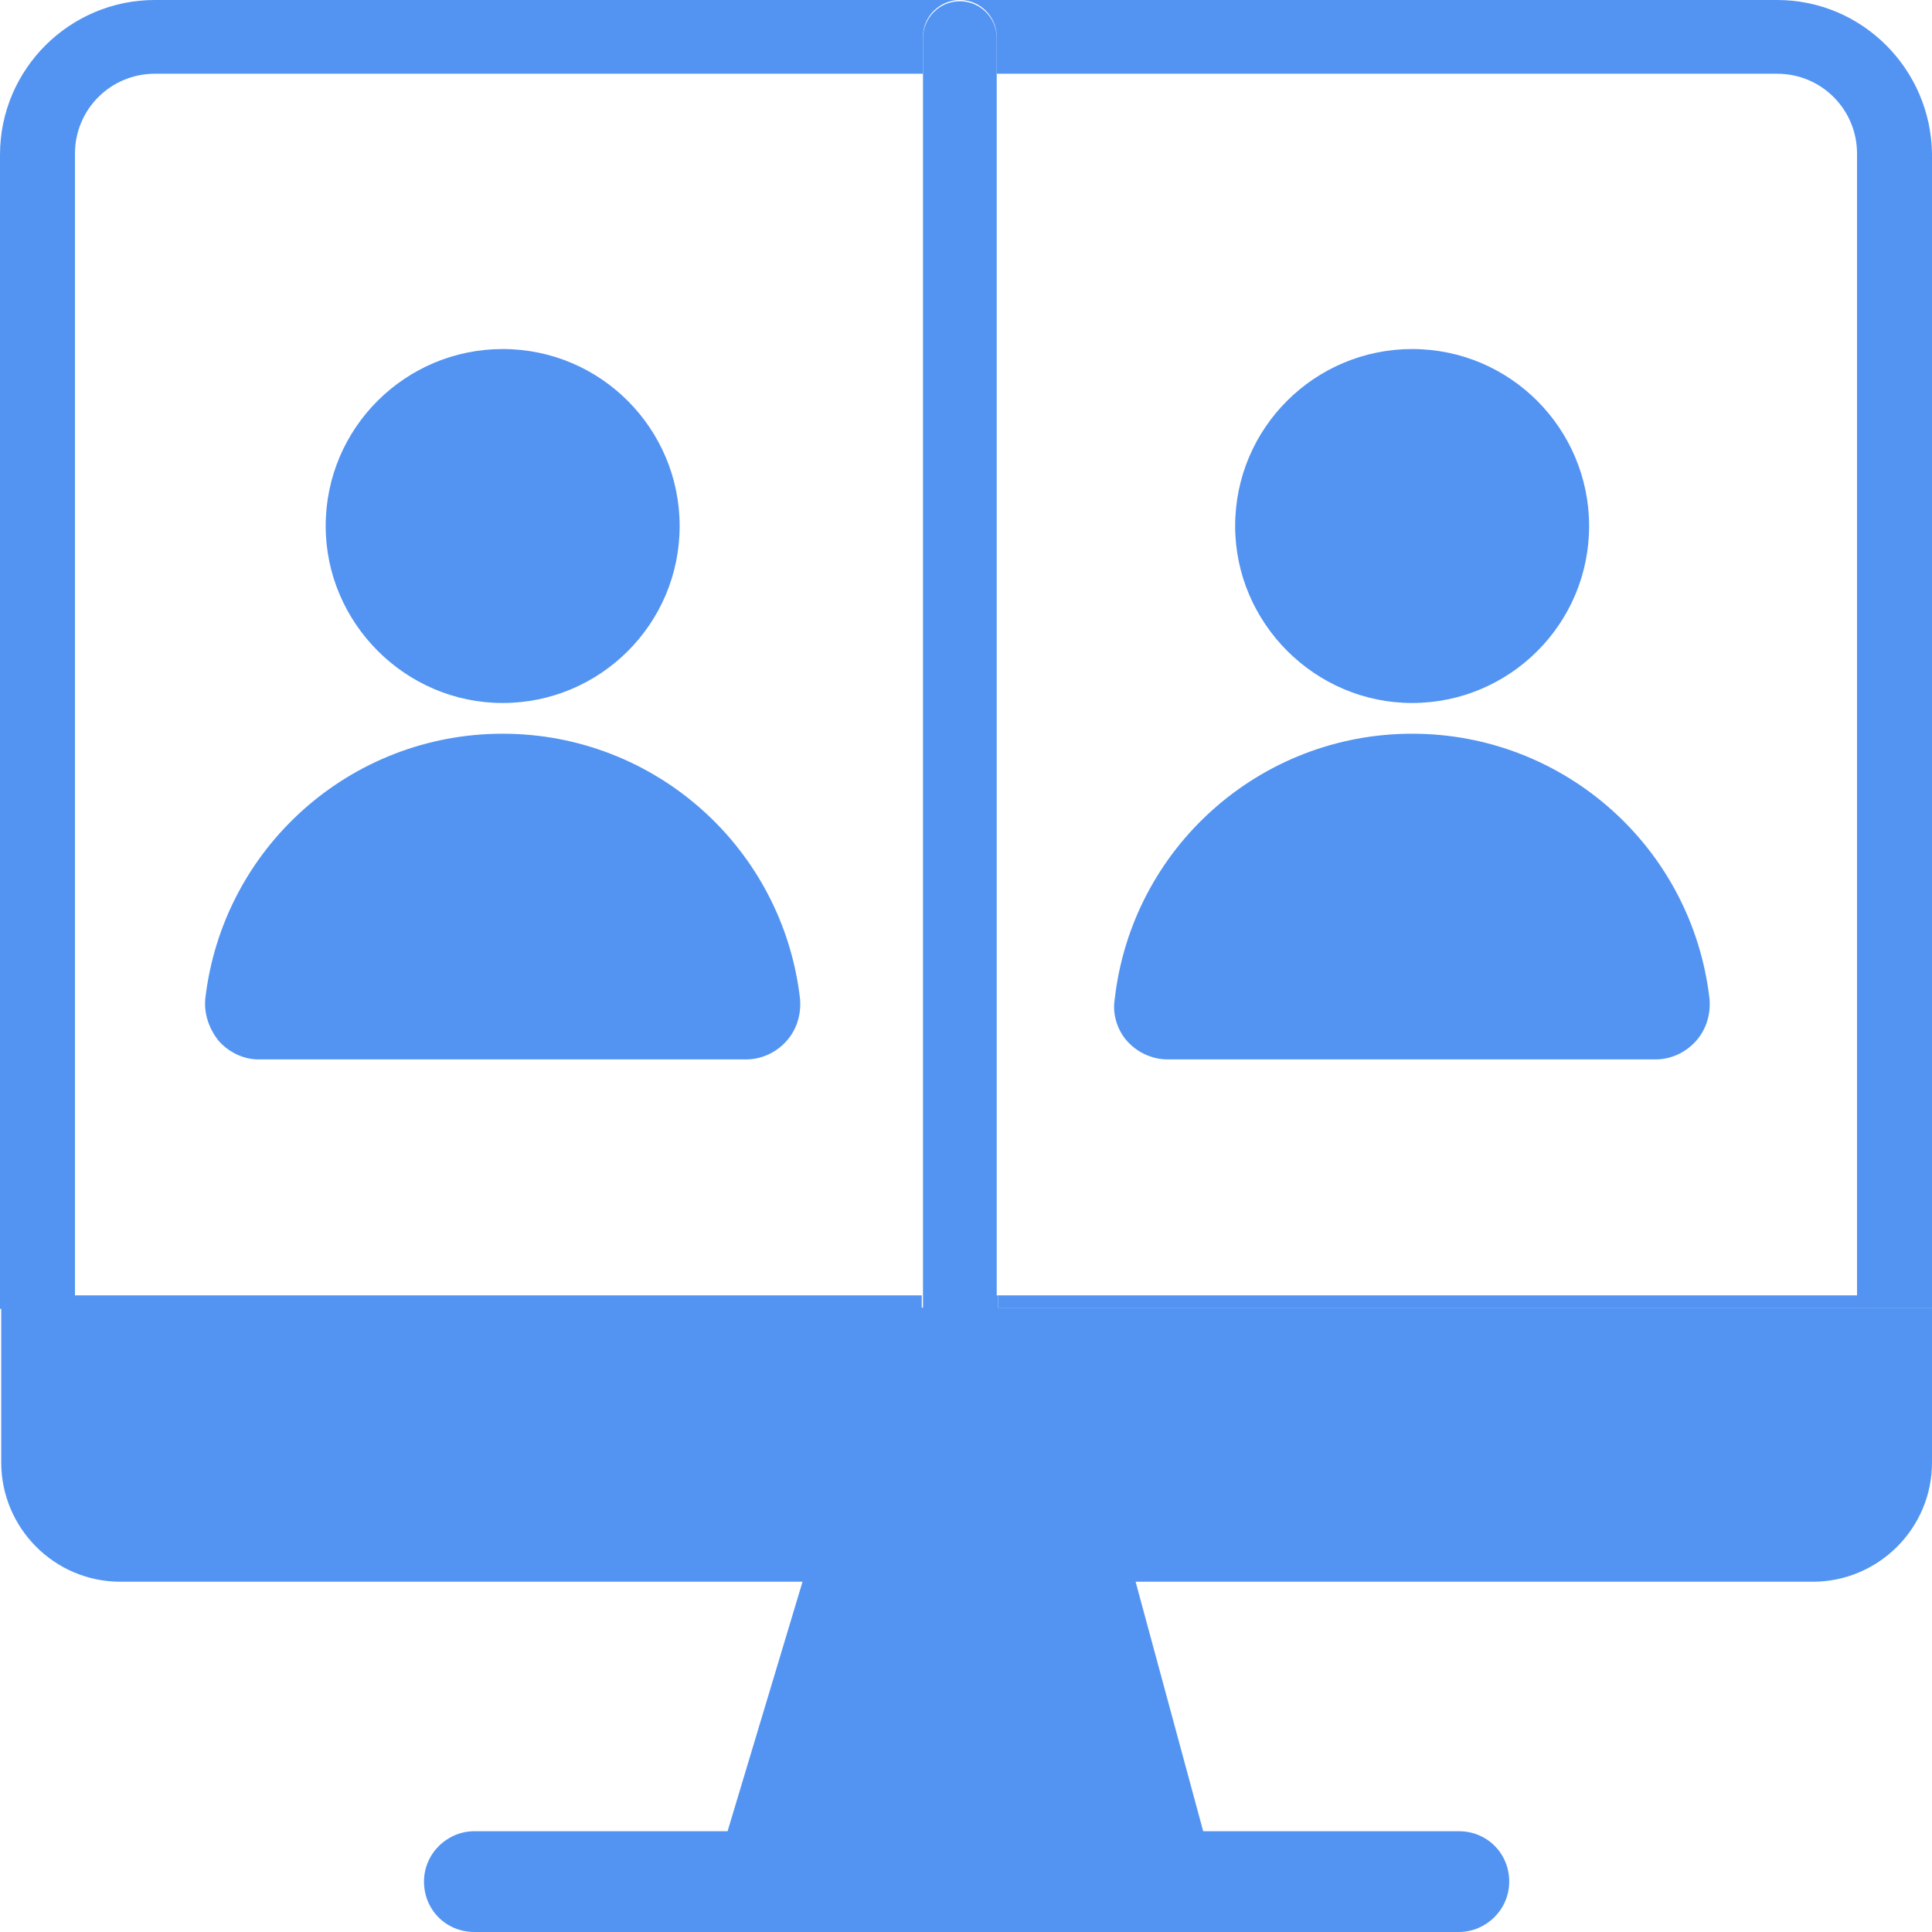 <?xml version="1.0" encoding="UTF-8" standalone="no"?>
<!-- Generator: Adobe Illustrator 23.0.4, SVG Export Plug-In . SVG Version: 6.00 Build 0)  -->

<svg
   xmlns:dc="http://purl.org/dc/elements/1.1/"
   xmlns:cc="http://creativecommons.org/ns#"
   xmlns:rdf="http://www.w3.org/1999/02/22-rdf-syntax-ns#"
   xmlns:svg="http://www.w3.org/2000/svg"
   xmlns="http://www.w3.org/2000/svg"
   xmlns:sodipodi="http://sodipodi.sourceforge.net/DTD/sodipodi-0.dtd"
   xmlns:inkscape="http://www.inkscape.org/namespaces/inkscape"
   version="1.1"
   id="Camada_1"
   x="0px"
   y="0px"
   viewBox="0 0 157.2 157.2"
   xml:space="preserve"
   sodipodi:docname="icone_atendimento.svg"
   width="157.2"
   height="157.2"
   inkscape:version="0.92.4 (unknown)"><defs
   id="defs4265" /><sodipodi:namedview
   pagecolor="#ffffff"
   bordercolor="#666666"
   borderopacity="1"
   objecttolerance="10"
   gridtolerance="10"
   guidetolerance="10"
   inkscape:pageopacity="0"
   inkscape:pageshadow="2"
   inkscape:window-width="651"
   inkscape:window-height="480"
   id="namedview4263"
   showgrid="false"
   inkscape:zoom="0.56324582"
   inkscape:cx="82.3"
   inkscape:cy="79.9"
   inkscape:window-x="0"
   inkscape:window-y="27"
   inkscape:window-maximized="0"
   inkscape:current-layer="Camada_1" />
<style
   type="text/css"
   id="style4240">
	.st0{fill:none;}
	.st1{fill:#5394F2;}
</style>
<g
   id="g4260"
   transform="translate(-180.7,-132.2)">
	<path
   class="st0"
   d="m 186.8,144.7 v 92.9 h 68.9 v -99.3 h -62.5 c -3.5,0 -6.4,2.9 -6.4,6.4 z m 34.8,16 c 7.9,0 14.4,6.4 14.4,14.4 0,7.9 -6.4,14.4 -14.4,14.4 -7.9,0 -14.4,-6.4 -14.4,-14.4 0,-8 6.5,-14.4 14.4,-14.4 z m -24.2,52.8 c 1.4,-12.3 11.8,-21.6 24.2,-21.6 12.4,0 22.8,9.3 24.2,21.6 0.1,1.2 -0.3,2.4 -1.1,3.4 -0.8,0.9 -2,1.5 -3.3,1.5 h -39.7 c -1.2,0 -2.4,-0.5 -3.3,-1.5 -0.8,-0.9 -1.2,-2.2 -1,-3.4 z"
   id="path4242"
   inkscape:connector-curvature="0"
   style="fill:none" />
	<path
   class="st0"
   d="m 331.7,237.6 v -92.9 c 0,-3.6 -2.9,-6.5 -6.5,-6.5 h -63.5 v 99.3 h 70 z m -36.1,-76.9 c 7.9,0 14.4,6.4 14.4,14.4 0,7.9 -6.4,14.4 -14.4,14.4 -7.9,0 -14.4,-6.4 -14.4,-14.4 0,-8 6.5,-14.4 14.4,-14.4 z m 0,31.3 c 12.4,0 22.8,9.3 24.2,21.6 0.1,1.2 -0.3,2.4 -1.1,3.4 -0.8,0.9 -2,1.5 -3.3,1.5 h -39.7 c -1.2,0 -2.4,-0.5 -3.3,-1.5 -0.8,-0.9 -1.2,-2.1 -1.1,-3.4 1.5,-12.4 11.9,-21.6 24.3,-21.6 z"
   id="path4244"
   inkscape:connector-curvature="0"
   style="fill:none" />
	<path
   class="st1"
   d="m 221.6,189.4 c 7.9,0 14.4,-6.4 14.4,-14.4 0,-7.9 -6.4,-14.4 -14.4,-14.4 -7.9,0 -14.4,6.4 -14.4,14.4 0,7.9 6.5,14.4 14.4,14.4 z"
   id="path4246"
   inkscape:connector-curvature="0"
   style="fill:#5394f2" />
	<path
   class="st1"
   d="m 201.7,218.4 h 39.7 c 1.2,0 2.4,-0.5 3.3,-1.5 0.8,-0.9 1.2,-2.1 1.1,-3.4 -1.4,-12.3 -11.8,-21.6 -24.2,-21.6 -12.4,0 -22.8,9.3 -24.2,21.6 -0.1,1.2 0.3,2.4 1.1,3.4 0.8,0.9 2,1.5 3.2,1.5 z"
   id="path4248"
   inkscape:connector-curvature="0"
   style="fill:#5394f2" />
	<path
   class="st1"
   d="m 295.6,189.4 c 7.9,0 14.4,-6.4 14.4,-14.4 0,-7.9 -6.4,-14.4 -14.4,-14.4 -7.9,0 -14.4,6.4 -14.4,14.4 0,7.9 6.5,14.4 14.4,14.4 z"
   id="path4250"
   inkscape:connector-curvature="0"
   style="fill:#5394f2" />
	<path
   class="st1"
   d="m 272.4,216.9 c 0.8,0.9 2,1.5 3.3,1.5 h 39.7 c 1.2,0 2.4,-0.5 3.3,-1.5 0.8,-0.9 1.2,-2.1 1.1,-3.4 -1.4,-12.3 -11.8,-21.6 -24.2,-21.6 -12.4,0 -22.8,9.3 -24.2,21.6 -0.2,1.2 0.2,2.5 1,3.4 z"
   id="path4252"
   inkscape:connector-curvature="0"
   style="fill:#5394f2" />
	<path
   class="st1"
   d="m 325.3,132.2 h -66.5 c 1.7,0 3,1.4 3,3 v 3 h 63.5 c 3.6,0 6.5,2.9 6.5,6.5 v 92.9 h -69.9 v 1 h 76 v -93.9 c -0.1,-6.9 -5.7,-12.5 -12.6,-12.5 z"
   id="path4254"
   inkscape:connector-curvature="0"
   style="fill:#5394f2" />
	<path
   class="st1"
   d="m 255.7,237.6 h -68.9 v -92.9 c 0,-3.6 2.9,-6.5 6.5,-6.5 h 62.5 v -3 c 0,-1.7 1.4,-3 3,-3 h -65.5 c -6.9,0 -12.6,5.6 -12.6,12.6 v 93.9 h 75 z"
   id="path4256"
   inkscape:connector-curvature="0"
   style="fill:#5394f2" />
	<path
   class="st1"
   d="m 261.8,237.6 v -99.3 -3 c 0,-1.7 -1.4,-3 -3,-3 -1.7,0 -3,1.4 -3,3 v 3 99.3 1 h -75 v 5.1 7.5 c 0,5.3 4.3,9.7 9.7,9.7 H 246 l -6.1,20.3 h -20.6 c -2.2,0 -4.1,1.8 -4.1,4.1 0,2.3 1.8,4.1 4.1,4.1 h 80.1 c 2.2,0 4.1,-1.8 4.1,-4.1 0,-2.3 -1.8,-4.1 -4.1,-4.1 h -20.8 l -5.5,-20.3 h 55.1 c 5.3,0 9.7,-4.3 9.7,-9.7 v -7.5 -5.1 h -76 v -1 z"
   id="path4258"
   inkscape:connector-curvature="0"
   style="fill:#5394f2" />
</g>
</svg>